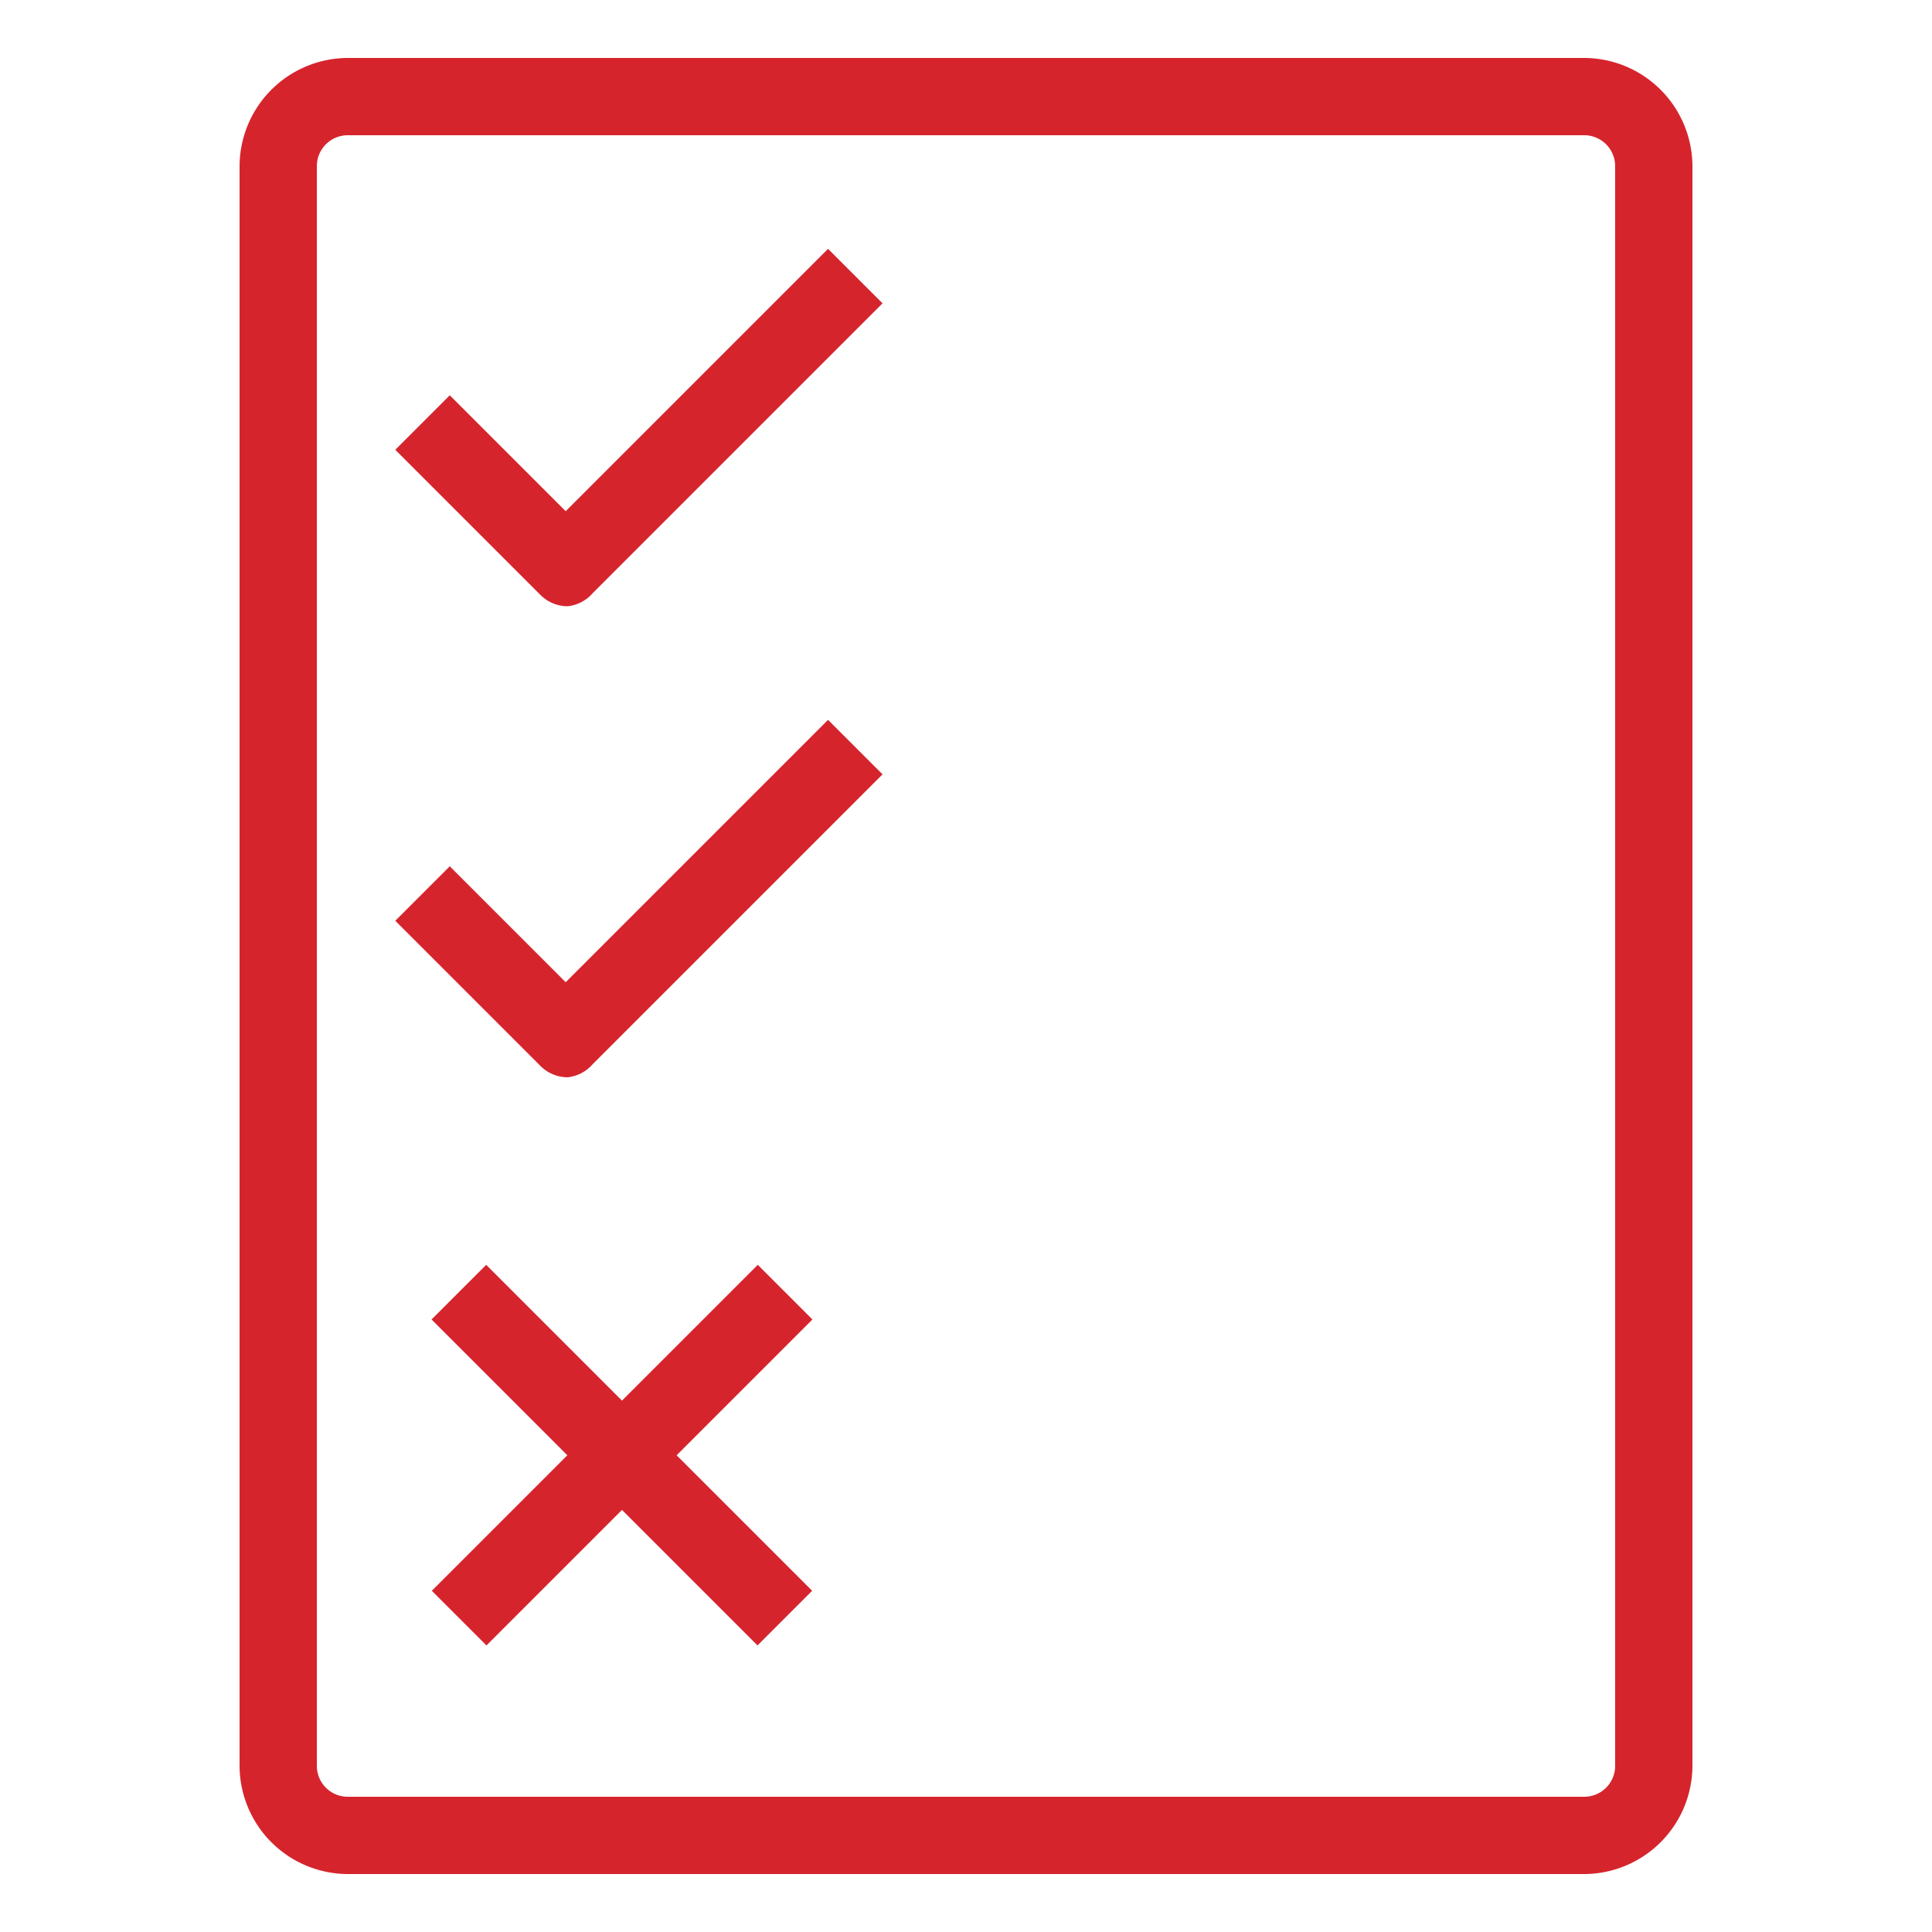 <svg xmlns="http://www.w3.org/2000/svg" width="75" height="75" viewBox="0 0 75 75"><title>AWS-Identity-and-Access-Management-IAM_Permissions_light-bg</title><g id="Working" transform="scale(1.5)"><path style="fill:#d6242d" d="M41,48.5H9a2.81,2.81,0,0,1-2.8-2.81V4.31A2.81,2.81,0,0,1,9,1.5H41a2.81,2.81,0,0,1,2.8,2.81V45.69A2.81,2.81,0,0,1,41,48.5ZM9,3.5a.8.8,0,0,0-.8.81V45.69a.8.8,0,0,0,.8.81H41a.8.8,0,0,0,.8-.81V4.31A.8.8,0,0,0,41,3.5Z"/><rect style="fill:#d6242d" width="2" height="11.93" x="15.09" y="31.69" transform="translate(-21.91 22.41) rotate(-45)"/><rect style="fill:#d6242d" width="11.93" height="2" x="10.13" y="36.66" transform="translate(-21.91 22.41) rotate(-45)"/><path style="fill:#d6242d" d="M14.69,15.69a1,1,0,0,1-.71-.3l-3.75-3.75,1.41-1.41,3,3,6.79-6.79,1.41,1.41-7.5,7.5A1,1,0,0,1,14.69,15.69Z"/><path style="fill:#d6242d" d="M14.69,27.88a1,1,0,0,1-.71-.3l-3.75-3.75,1.41-1.41,3,3,6.79-6.79,1.41,1.41-7.5,7.5A1,1,0,0,1,14.69,27.88Z"/></g></svg>
